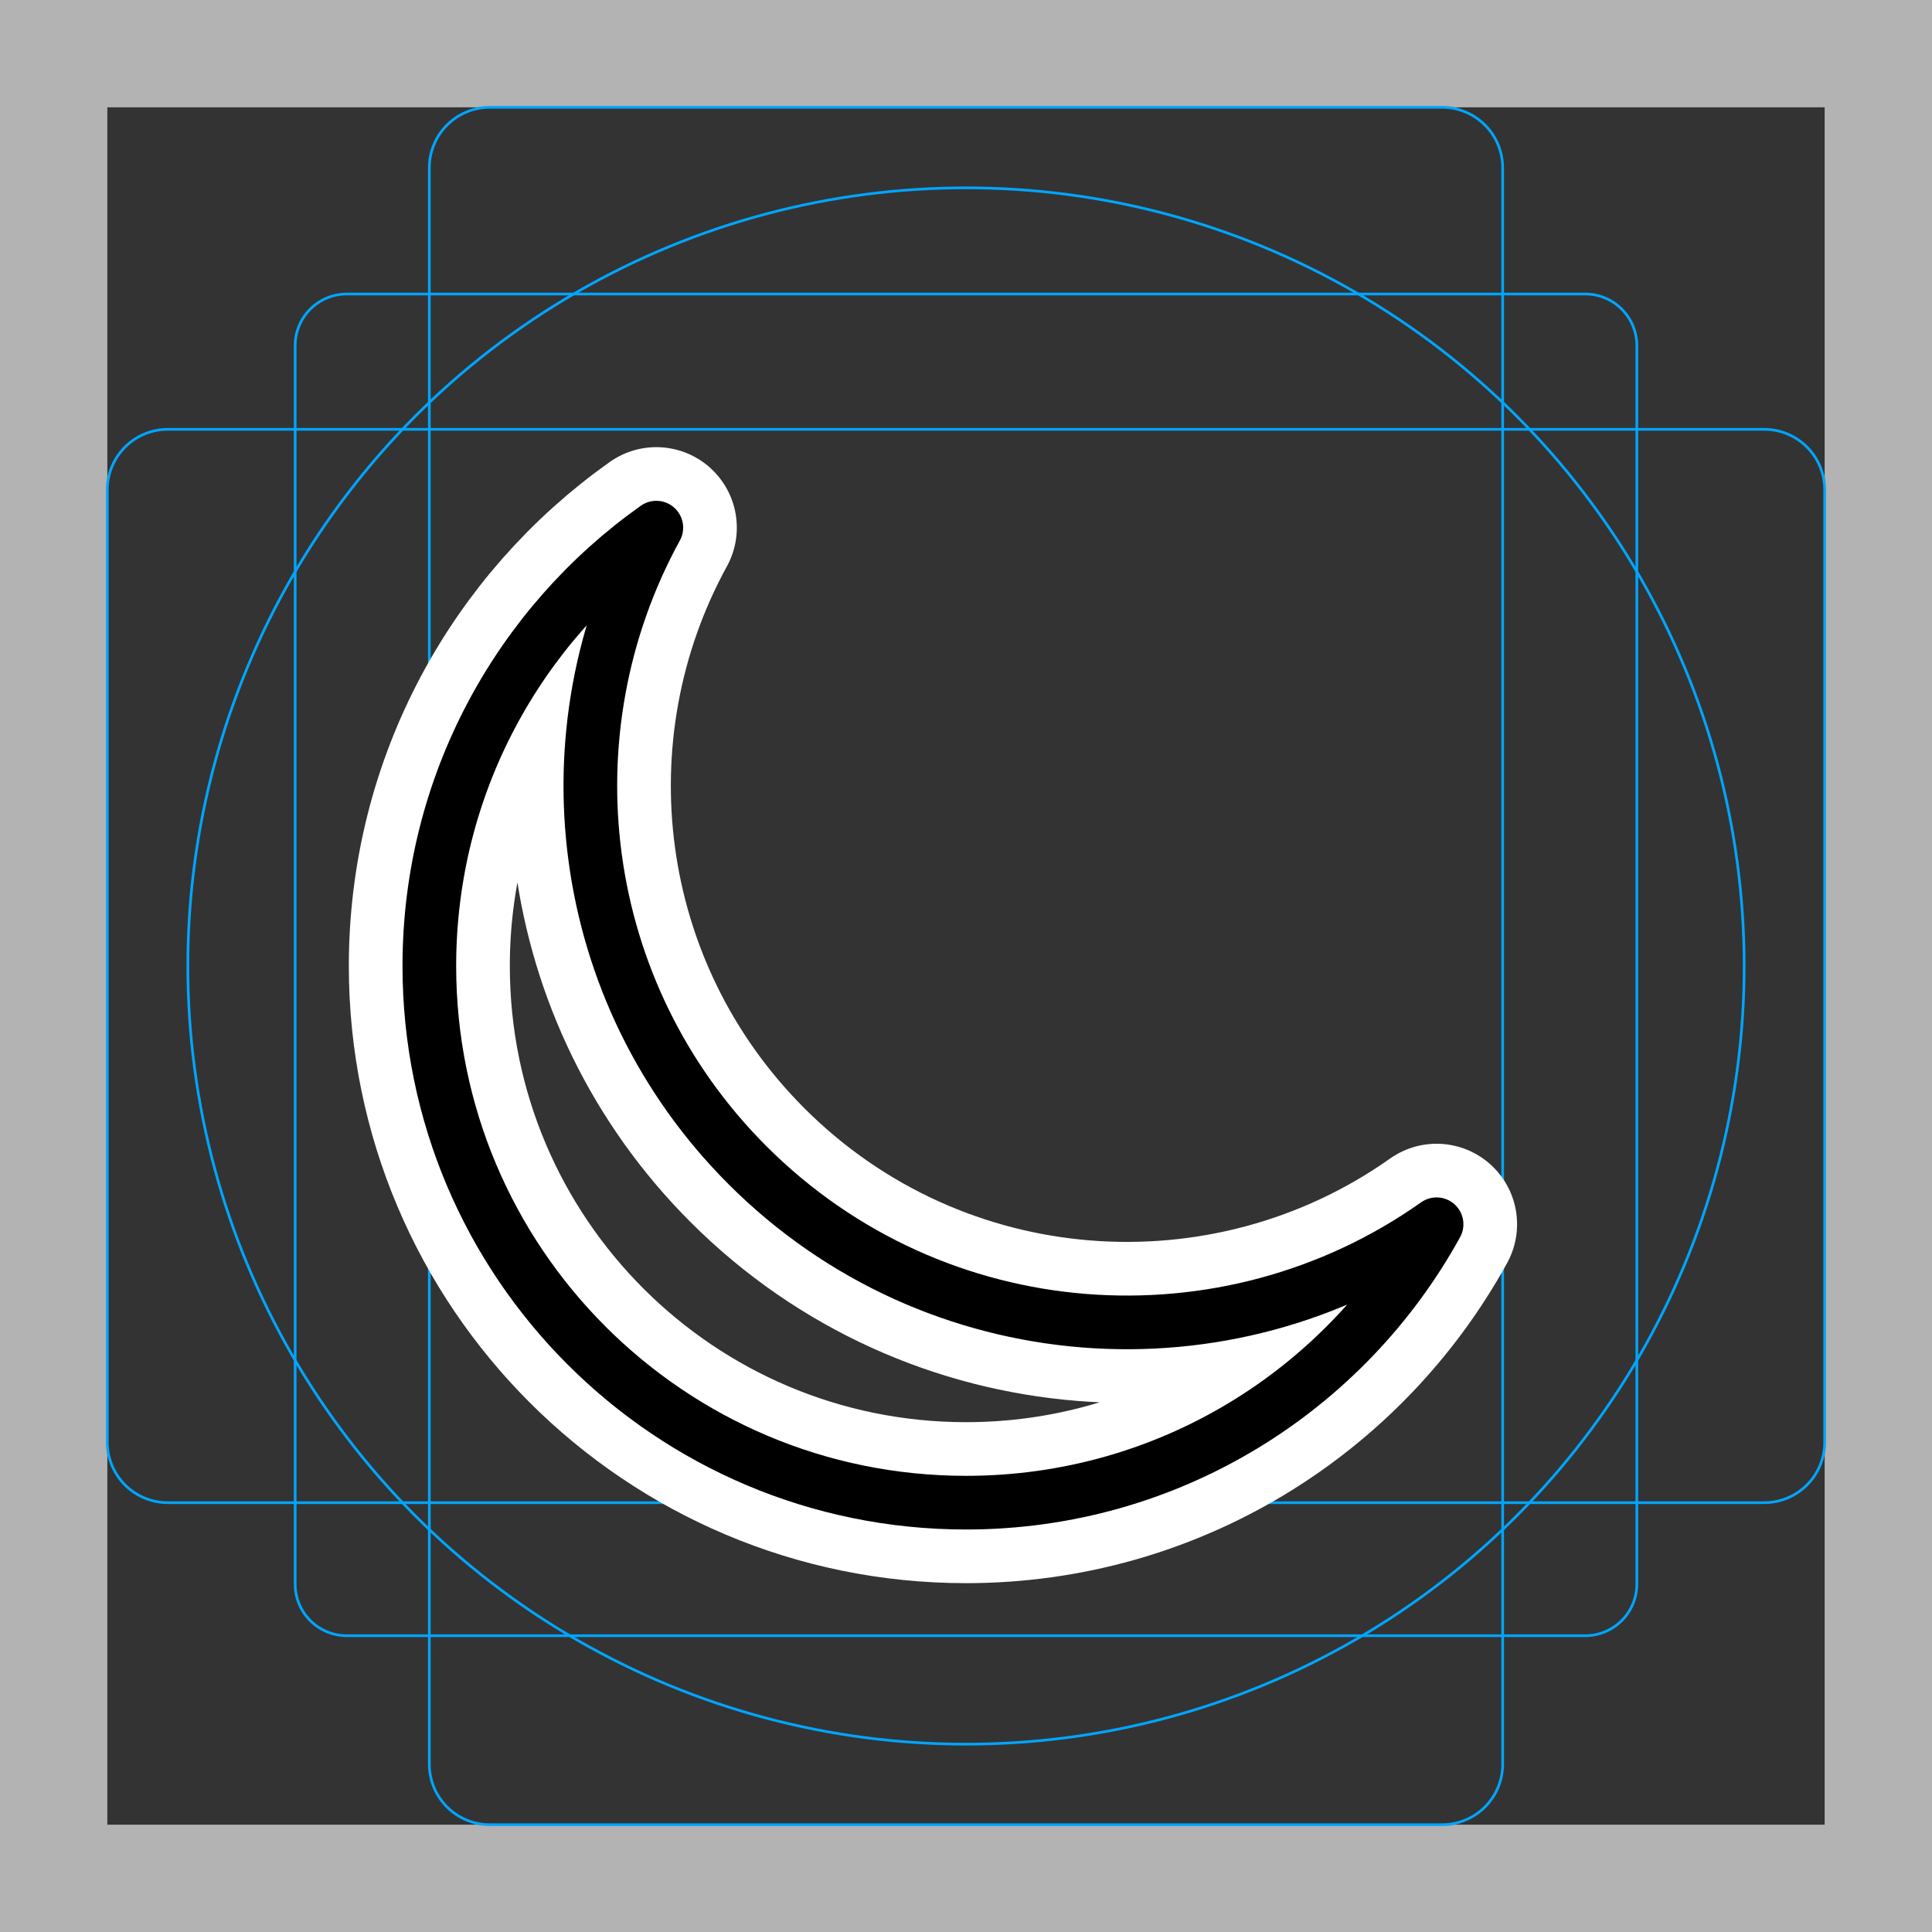 <svg fill="none" viewBox="0 0 72 72" xmlns="http://www.w3.org/2000/svg"><rect x="0" y="0" width="72" height="72" fill="#333333" stroke="none"/><path fill="#B3B3B3" d="M68 4v64H4V4h64m4-4H0v72h72V0z"/><path stroke="#00A5FF" stroke-miterlimit="10" stroke-width=".1" d="M12.923 10.958h46.154c1.062 0 1.923.861 1.923 1.923v46.154a1.923 1.923 0 01-1.923 1.923H12.923A1.923 1.923 0 0111 59.035h0V12.881c0-1.062.861-1.923 1.923-1.923h0z"/><path stroke="#00A5FF" stroke-miterlimit="10" stroke-width=".1" d="M18.254 4h35.492A2.254 2.254 0 0156 6.254v59.492A2.254 2.254 0 0153.746 68H18.254A2.254 2.254 0 0116 65.746V6.254A2.254 2.254 0 0118.254 4z"/><path stroke="#00A5FF" stroke-miterlimit="10" stroke-width=".1" d="M68 18.254v35.492A2.254 2.254 0 0165.746 56H6.254A2.254 2.254 0 014 53.746V18.254A2.254 2.254 0 016.254 16h59.492A2.254 2.254 0 0168 18.254z"/><circle cx="36" cy="36" r="29" stroke="#00A5FF" stroke-miterlimit="10" stroke-width=".1"/><path d="M53.537 45.624c-7.807 5.525-18.688 4.792-25.68-2.2-6.434-6.435-7.567-16.165-3.398-23.76C19.34 23.286 16 29.253 16 36c0 11.046 8.954 20 20 20 7.557 0 14.135-4.191 17.537-10.376z" clip-rule="evenodd" stroke-linecap="round" stroke-miterlimit="10" stroke-width="6" stroke="#fff" stroke-linejoin="round"/><path stroke="#000" stroke-linejoin="round" stroke-miterlimit="10" stroke-width="2" d="M53.537 45.624c-7.807 5.525-18.688 4.792-25.68-2.2-6.434-6.435-7.567-16.165-3.398-23.76C19.34 23.286 16 29.253 16 36c0 11.046 8.954 20 20 20 7.557 0 14.135-4.191 17.537-10.376z" clip-rule="evenodd"/></svg>